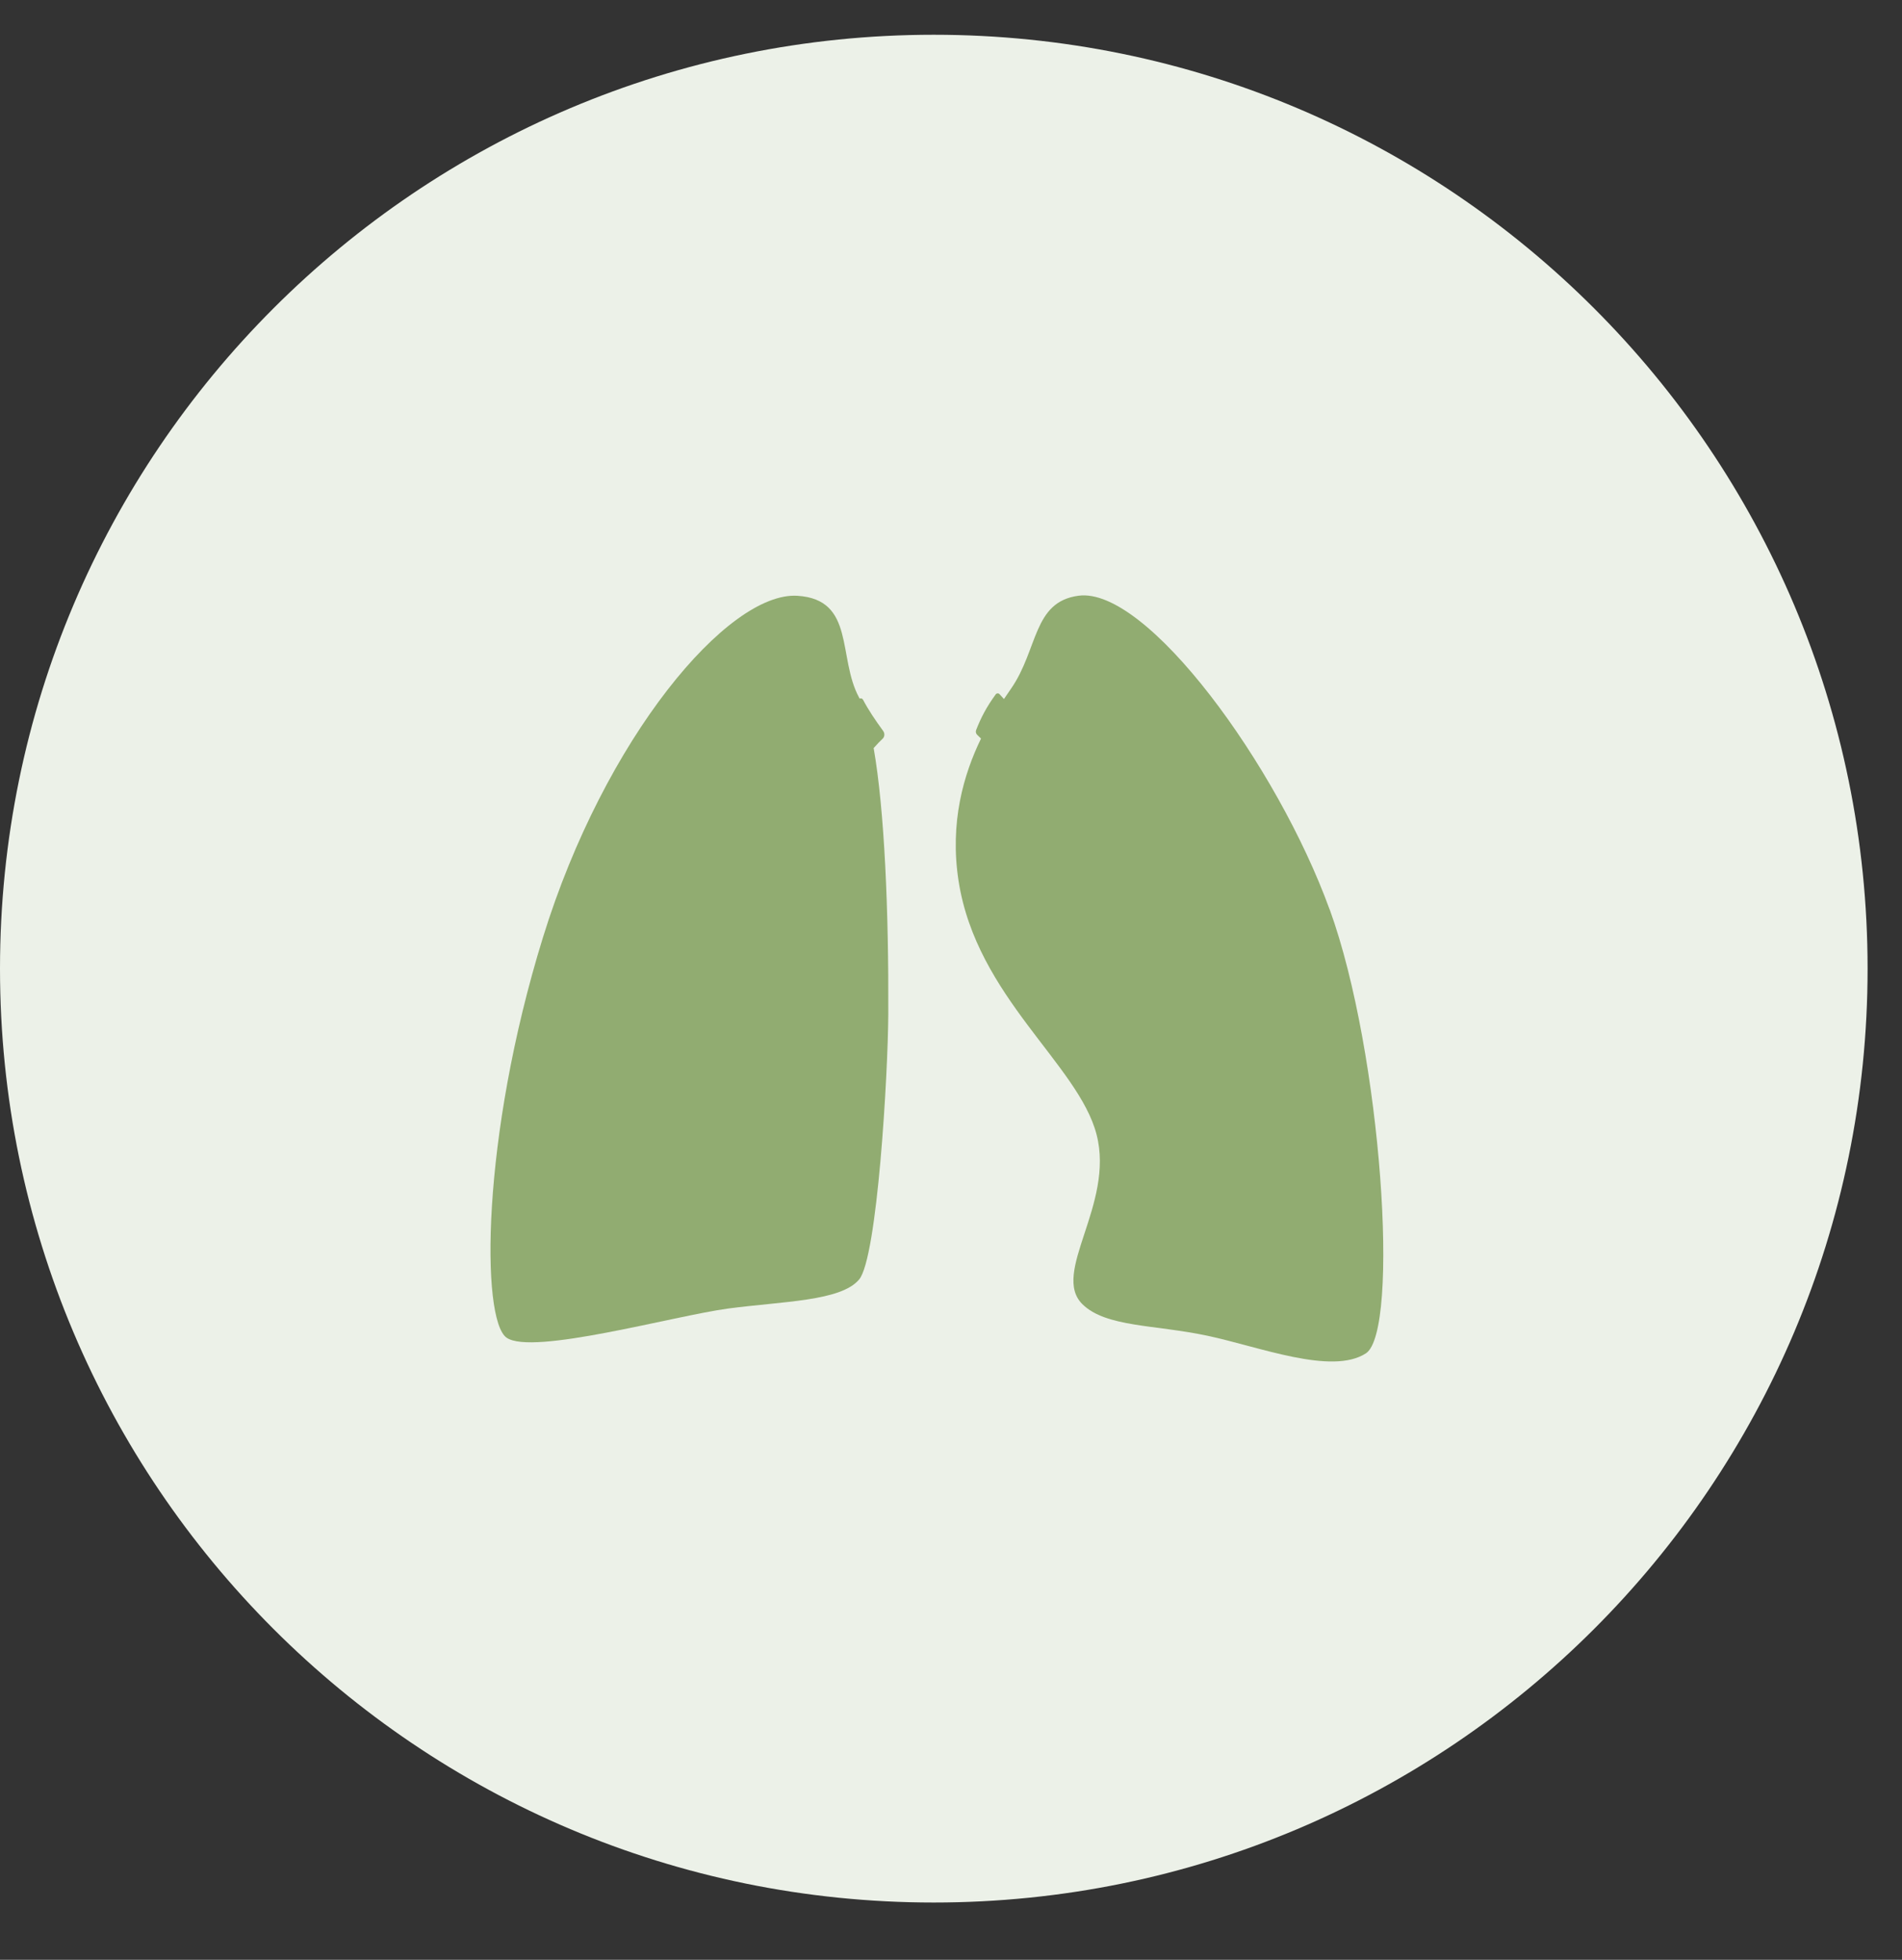 <svg width="33" height="34" viewBox="0 0 33 34" fill="none" xmlns="http://www.w3.org/2000/svg">
<rect x="0" y="0" width="33" height="34" fill="#333333" stroke="none"/>
<path d="M16.201 33.006C25.149 33.006 32.403 25.752 32.403 16.805C32.403 7.857 25.149 0.603 16.201 0.603C7.254 0.603 0 7.857 0 16.805C0 25.752 7.254 33.006 16.201 33.006Z" fill="#ECF1E8"/>
<path d="M23.069 15.778C22.163 13.281 19.897 10.176 18.712 10.335C17.918 10.441 18.016 11.265 17.54 11.95C17.504 12.003 17.463 12.062 17.419 12.127C17.393 12.098 17.366 12.069 17.34 12.041C17.322 12.023 17.291 12.025 17.276 12.046C17.113 12.269 17.02 12.451 16.936 12.665C16.925 12.694 16.932 12.727 16.954 12.748C16.974 12.766 16.997 12.789 17.021 12.813C16.721 13.43 16.473 14.268 16.632 15.288C16.947 17.298 18.713 18.468 19.026 19.684C19.34 20.9 18.226 22.084 18.782 22.628C19.189 23.026 20.037 22.98 20.943 23.172C21.85 23.364 23.105 23.862 23.698 23.479C24.29 23.096 23.977 18.274 23.07 15.777L23.069 15.778Z" fill="#91AC71"/>
<path d="M15.311 12.819C15.35 12.783 15.354 12.724 15.323 12.681C15.185 12.492 15.068 12.318 14.974 12.14C14.962 12.117 14.936 12.11 14.915 12.12C14.912 12.114 14.909 12.108 14.906 12.103C14.528 11.409 14.843 10.4 13.835 10.336C12.632 10.262 10.491 12.797 9.419 16.267C8.346 19.737 8.346 22.89 8.788 23.206C9.23 23.521 11.69 22.828 12.636 22.701C13.582 22.575 14.591 22.575 14.906 22.197C15.222 21.819 15.407 18.637 15.412 17.592C15.42 15.805 15.347 14.056 15.158 12.978C15.215 12.913 15.268 12.859 15.31 12.819L15.311 12.819Z" fill="#91AC71"/>
</svg>

